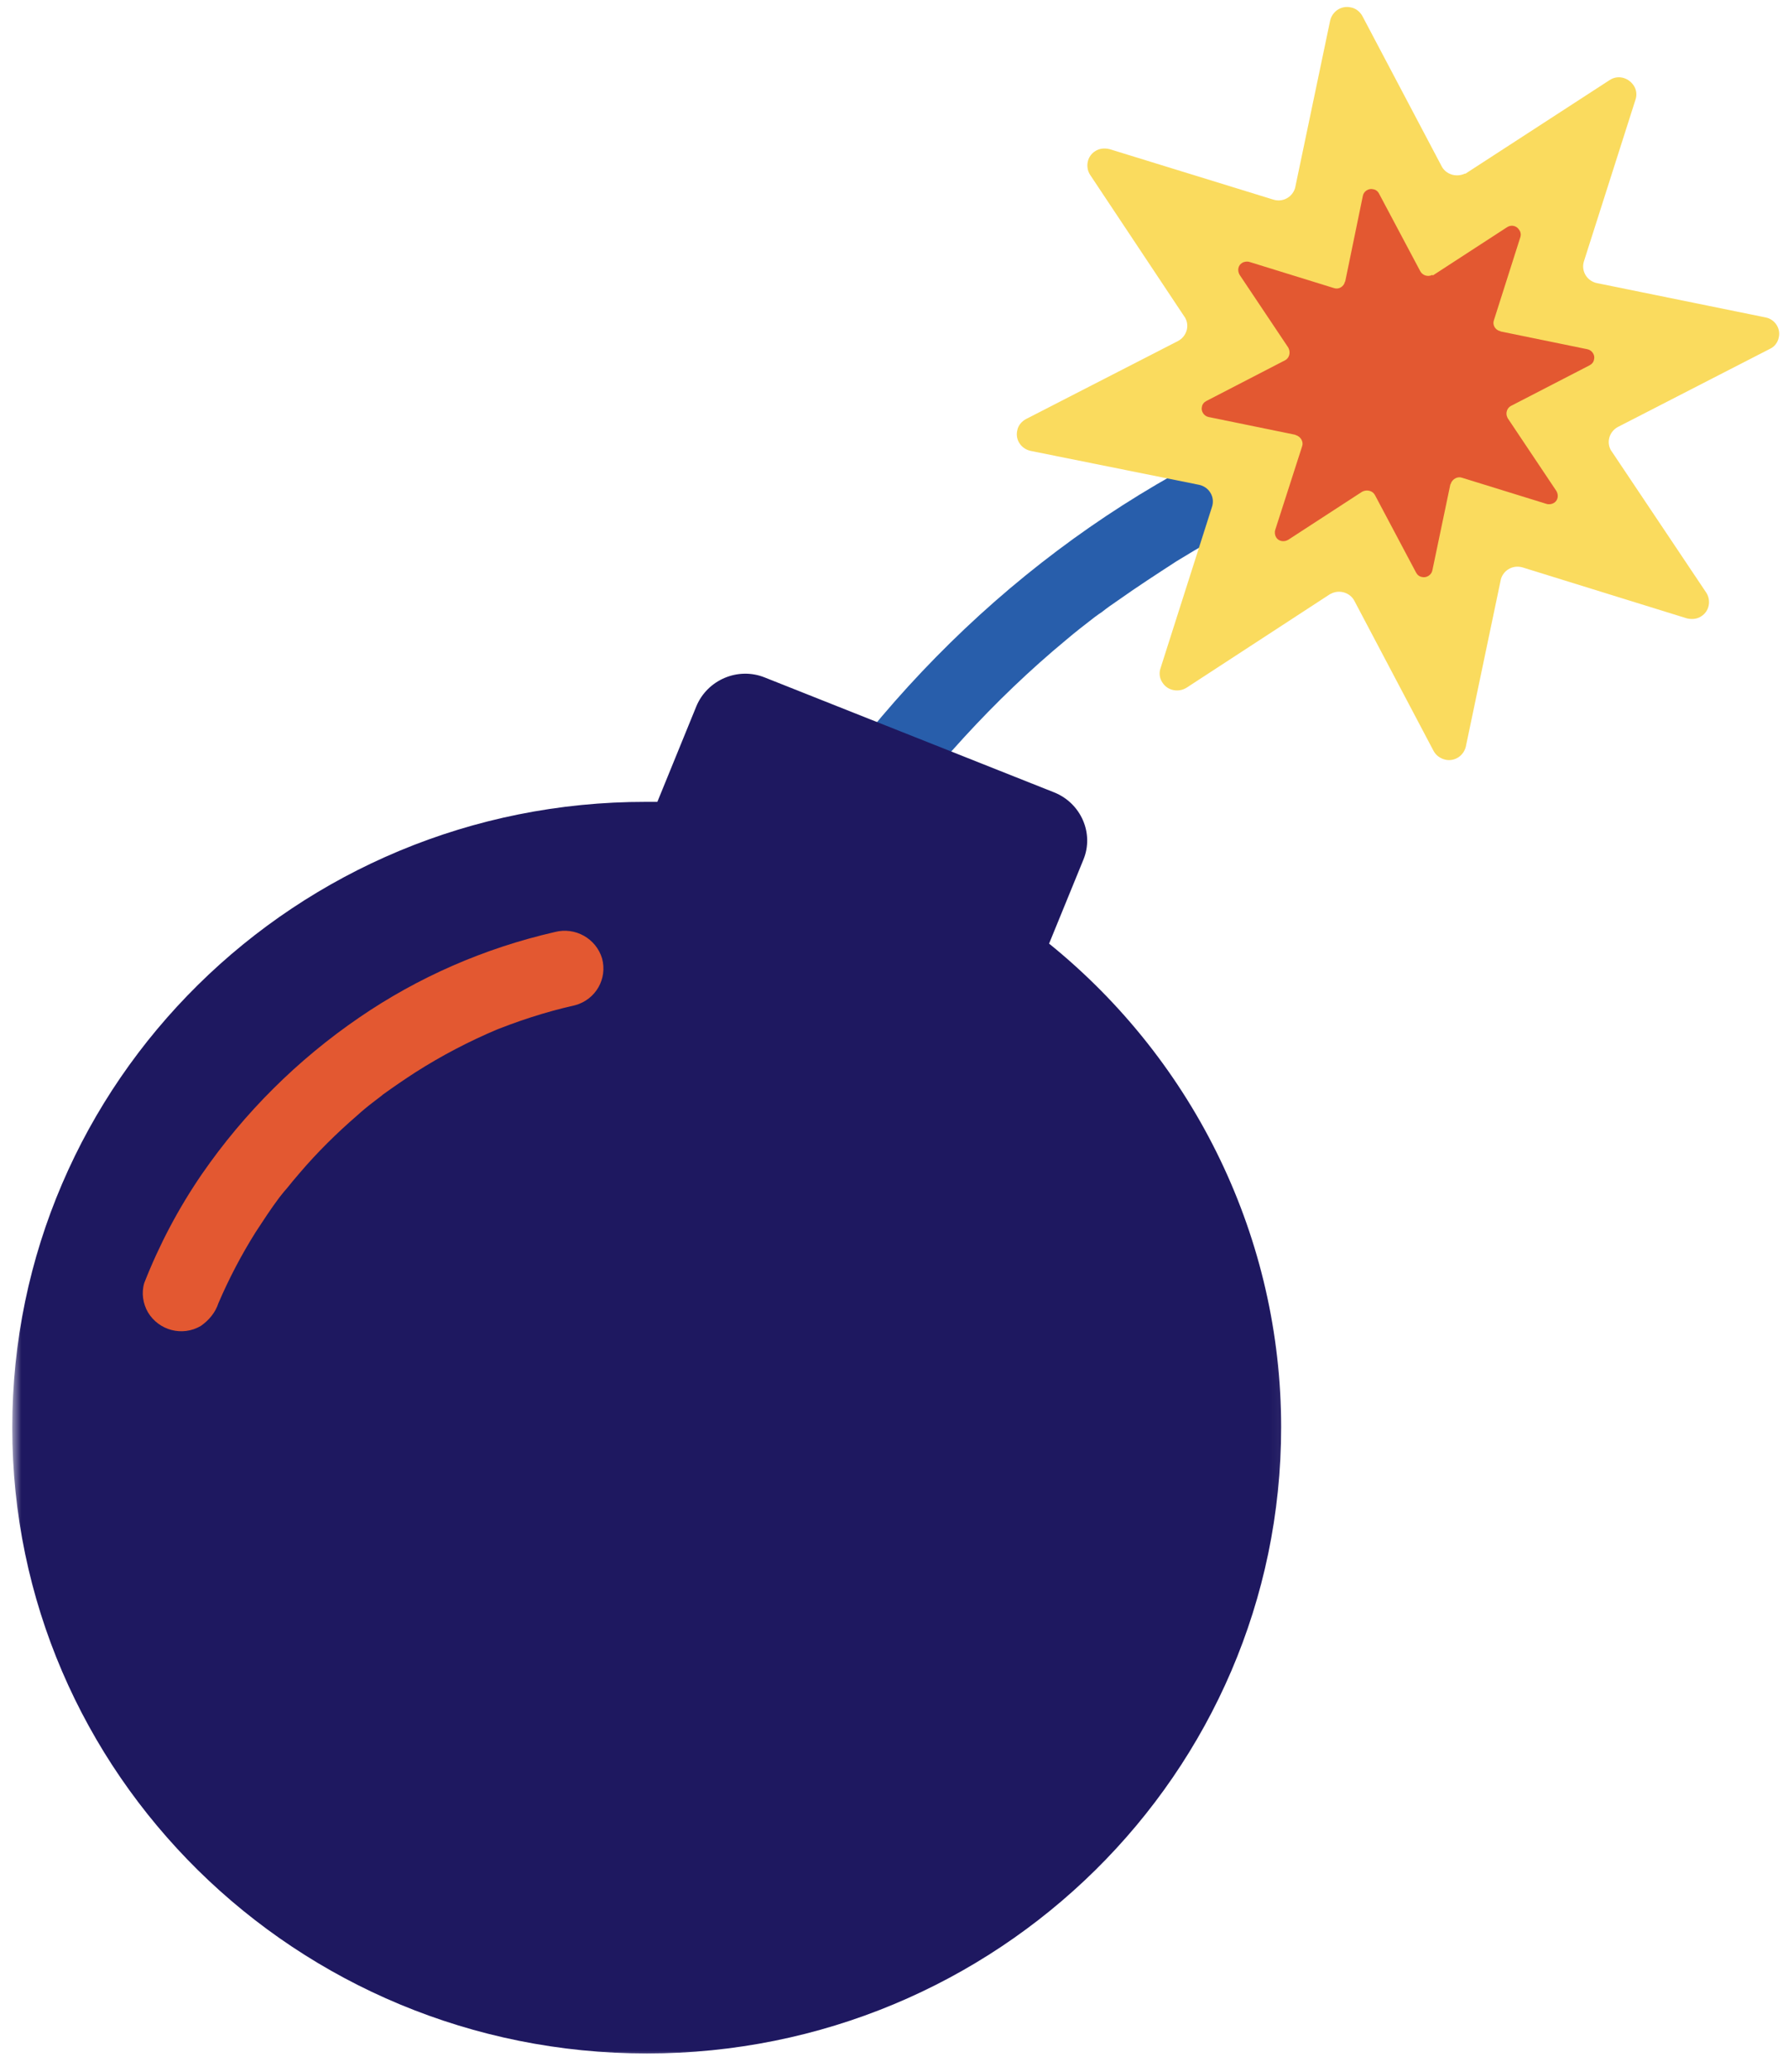 <svg width="126" height="146" viewBox="0 0 126 146" fill="none" xmlns="http://www.w3.org/2000/svg">
<g clip-path="url(#clip0_26_147)">
<path d="M57.042 68.099C58.516 65.097 60.199 62.185 62.061 59.416C62.533 58.748 63.005 58.049 63.508 57.376C63.744 57.057 64.006 56.708 64.246 56.388L64.57 55.953C64.627 55.892 64.924 55.513 64.6 55.892C64.303 56.272 64.57 55.923 64.627 55.836C65.689 54.495 66.782 53.214 67.936 51.959C70.178 49.513 72.569 47.214 75.135 45.088C75.787 44.532 76.464 44.01 77.146 43.483C77.321 43.367 77.911 42.901 77.203 43.453C77.351 43.337 77.5 43.22 77.644 43.134C78.003 42.845 78.383 42.582 78.768 42.319C80.127 41.357 81.513 40.456 82.903 39.554C86.12 37.57 89.486 35.823 92.996 34.365L92.349 34.629C93.412 34.193 94.504 33.757 95.593 33.378C96.275 33.175 96.834 32.735 97.219 32.153C97.573 31.514 97.691 30.785 97.486 30.087C97.07 28.806 95.567 27.697 94.15 28.224C87.091 30.755 80.481 34.309 74.519 38.795C68.434 43.367 63.092 48.845 58.607 54.961C56.216 58.252 54.118 61.745 52.348 65.39C51.994 66.028 51.906 66.757 52.081 67.456C52.286 68.124 52.732 68.707 53.322 69.06C54.56 69.699 56.391 69.436 57.042 68.099Z" fill="#285EAB"/>
<mask id="mask0_26_147" style="mask-type:luminance" maskUnits="userSpaceOnUse" x="0" y="46" width="91" height="100">
<path d="M0.863 46.792H90.929V145.062H0.863V46.792Z" fill="white"/>
</mask>
<g mask="url(#mask0_26_147)">
<path d="M73.929 66.494L76.346 60.581C77.115 58.718 76.171 56.591 74.283 55.836L53.882 47.736C51.994 46.981 49.839 47.913 49.069 49.776L46.324 56.505C46.062 56.505 45.795 56.505 45.529 56.505C20.879 56.475 0.863 76.225 0.863 100.602C0.863 124.985 20.879 144.704 45.585 144.704C70.266 144.704 90.282 124.955 90.282 100.572C90.282 87.378 84.289 74.883 73.929 66.494Z" fill="#1E1860"/>
</g>
<path d="M103.33 12.2L113.423 5.648C113.987 5.269 114.721 5.446 115.106 5.998C115.316 6.287 115.373 6.666 115.255 7.016L111.622 18.407C111.417 19.045 111.771 19.718 112.422 19.921C112.448 19.921 112.51 19.951 112.54 19.951L124.408 22.366C125.055 22.483 125.497 23.125 125.352 23.764C125.291 24.113 125.055 24.436 124.732 24.579L114.013 30.087C113.423 30.406 113.187 31.135 113.515 31.717C113.541 31.747 113.541 31.773 113.572 31.803L120.242 41.767C120.596 42.319 120.452 43.078 119.888 43.427C119.595 43.63 119.211 43.66 118.857 43.57L107.312 39.99C106.665 39.787 105.988 40.136 105.778 40.775C105.778 40.805 105.752 40.861 105.752 40.891L103.299 52.601C103.151 53.244 102.53 53.68 101.852 53.533C101.498 53.447 101.205 53.244 101.026 52.921L95.448 42.349C95.151 41.767 94.412 41.534 93.822 41.823C93.792 41.853 93.735 41.853 93.704 41.883L83.611 48.465C83.047 48.815 82.282 48.668 81.928 48.116C81.718 47.822 81.662 47.447 81.779 47.098L85.412 35.707C85.618 35.069 85.263 34.396 84.612 34.193C84.582 34.193 84.525 34.163 84.494 34.163L72.626 31.773C71.979 31.631 71.538 31.018 71.682 30.35C71.743 29.996 71.979 29.707 72.302 29.53L83.021 24.027C83.611 23.708 83.847 22.979 83.519 22.396C83.493 22.366 83.493 22.336 83.462 22.31L76.818 12.317C76.464 11.764 76.613 11.005 77.172 10.656C77.469 10.453 77.854 10.423 78.208 10.514L89.722 14.063C90.369 14.271 91.047 13.921 91.256 13.278C91.256 13.248 91.283 13.192 91.283 13.162L93.735 1.452C93.884 0.813 94.504 0.373 95.182 0.52C95.536 0.581 95.829 0.813 96.008 1.133L101.586 11.704C101.883 12.291 102.622 12.524 103.238 12.23C103.238 12.261 103.299 12.23 103.33 12.2Z" fill="#FADB5E"/>
<path d="M100.996 19.395L106.193 16.017C106.486 15.815 106.871 15.901 107.05 16.19C107.168 16.336 107.194 16.544 107.137 16.716L105.275 22.569C105.157 22.892 105.367 23.242 105.69 23.328C105.721 23.328 105.721 23.328 105.752 23.358L111.858 24.609C112.186 24.669 112.422 25.019 112.33 25.338C112.304 25.511 112.186 25.657 112.007 25.748L106.486 28.599C106.193 28.745 106.075 29.125 106.224 29.414C106.224 29.444 106.25 29.444 106.25 29.474L109.677 34.598C109.852 34.892 109.795 35.271 109.498 35.444C109.349 35.534 109.144 35.56 108.969 35.504L103.033 33.667C102.709 33.55 102.355 33.757 102.237 34.076C102.237 34.107 102.237 34.107 102.206 34.133L100.939 40.193C100.878 40.512 100.524 40.745 100.2 40.658C100.021 40.628 99.877 40.512 99.785 40.339L96.895 34.892C96.747 34.598 96.362 34.482 96.039 34.629C96.008 34.629 96.008 34.659 95.977 34.659L90.784 38.036C90.487 38.213 90.102 38.152 89.927 37.863C89.84 37.717 89.809 37.514 89.866 37.337L91.759 31.454C91.877 31.135 91.667 30.785 91.344 30.669C91.313 30.669 91.313 30.669 91.283 30.639L85.176 29.388C84.848 29.328 84.612 28.978 84.7 28.659C84.73 28.482 84.848 28.34 85.027 28.249L90.548 25.394C90.841 25.252 90.959 24.872 90.811 24.553C90.811 24.523 90.784 24.523 90.784 24.493L87.357 19.369C87.182 19.075 87.239 18.696 87.537 18.523C87.685 18.433 87.891 18.407 88.065 18.463L94.002 20.3C94.325 20.417 94.679 20.21 94.766 19.89C94.766 19.86 94.766 19.86 94.797 19.834L96.039 13.805C96.095 13.481 96.45 13.248 96.777 13.339C96.952 13.365 97.101 13.481 97.188 13.658L100.082 19.105C100.231 19.395 100.611 19.541 100.939 19.369C100.939 19.425 100.965 19.395 100.996 19.395ZM15.389 91.838C15.476 91.631 15.563 91.428 15.655 91.226L15.389 91.838C16.127 90.117 17.01 88.426 18.016 86.826C18.549 86.011 19.078 85.196 19.668 84.407L20.083 83.885C20.201 83.738 20.525 83.359 19.991 84.001L20.171 83.798C20.468 83.419 20.791 83.039 21.115 82.66C22.356 81.206 23.711 79.865 25.158 78.614C25.512 78.29 25.897 77.971 26.282 77.678L26.811 77.273C27.139 77.01 26.575 77.445 26.575 77.445C26.723 77.329 26.872 77.242 26.99 77.126C27.759 76.574 28.524 76.048 29.294 75.552C31.121 74.387 33.07 73.369 35.077 72.524L34.43 72.787C36.406 71.972 38.443 71.303 40.541 70.833C41.988 70.428 42.814 68.97 42.429 67.542C42.014 66.145 40.541 65.299 39.094 65.679C34.133 66.818 29.468 68.853 25.307 71.709C20.966 74.68 17.22 78.407 14.239 82.72C12.582 85.135 11.227 87.702 10.165 90.41C9.955 91.109 10.073 91.864 10.427 92.477C11.196 93.757 12.849 94.197 14.147 93.438C14.737 93.029 15.183 92.477 15.389 91.838Z" fill="#E35831"/>
</g>
<defs>
<clipPath id="clip0_26_147">
<rect width="126" height="145.062" fill="white"/>
</clipPath>
</defs>
</svg>
